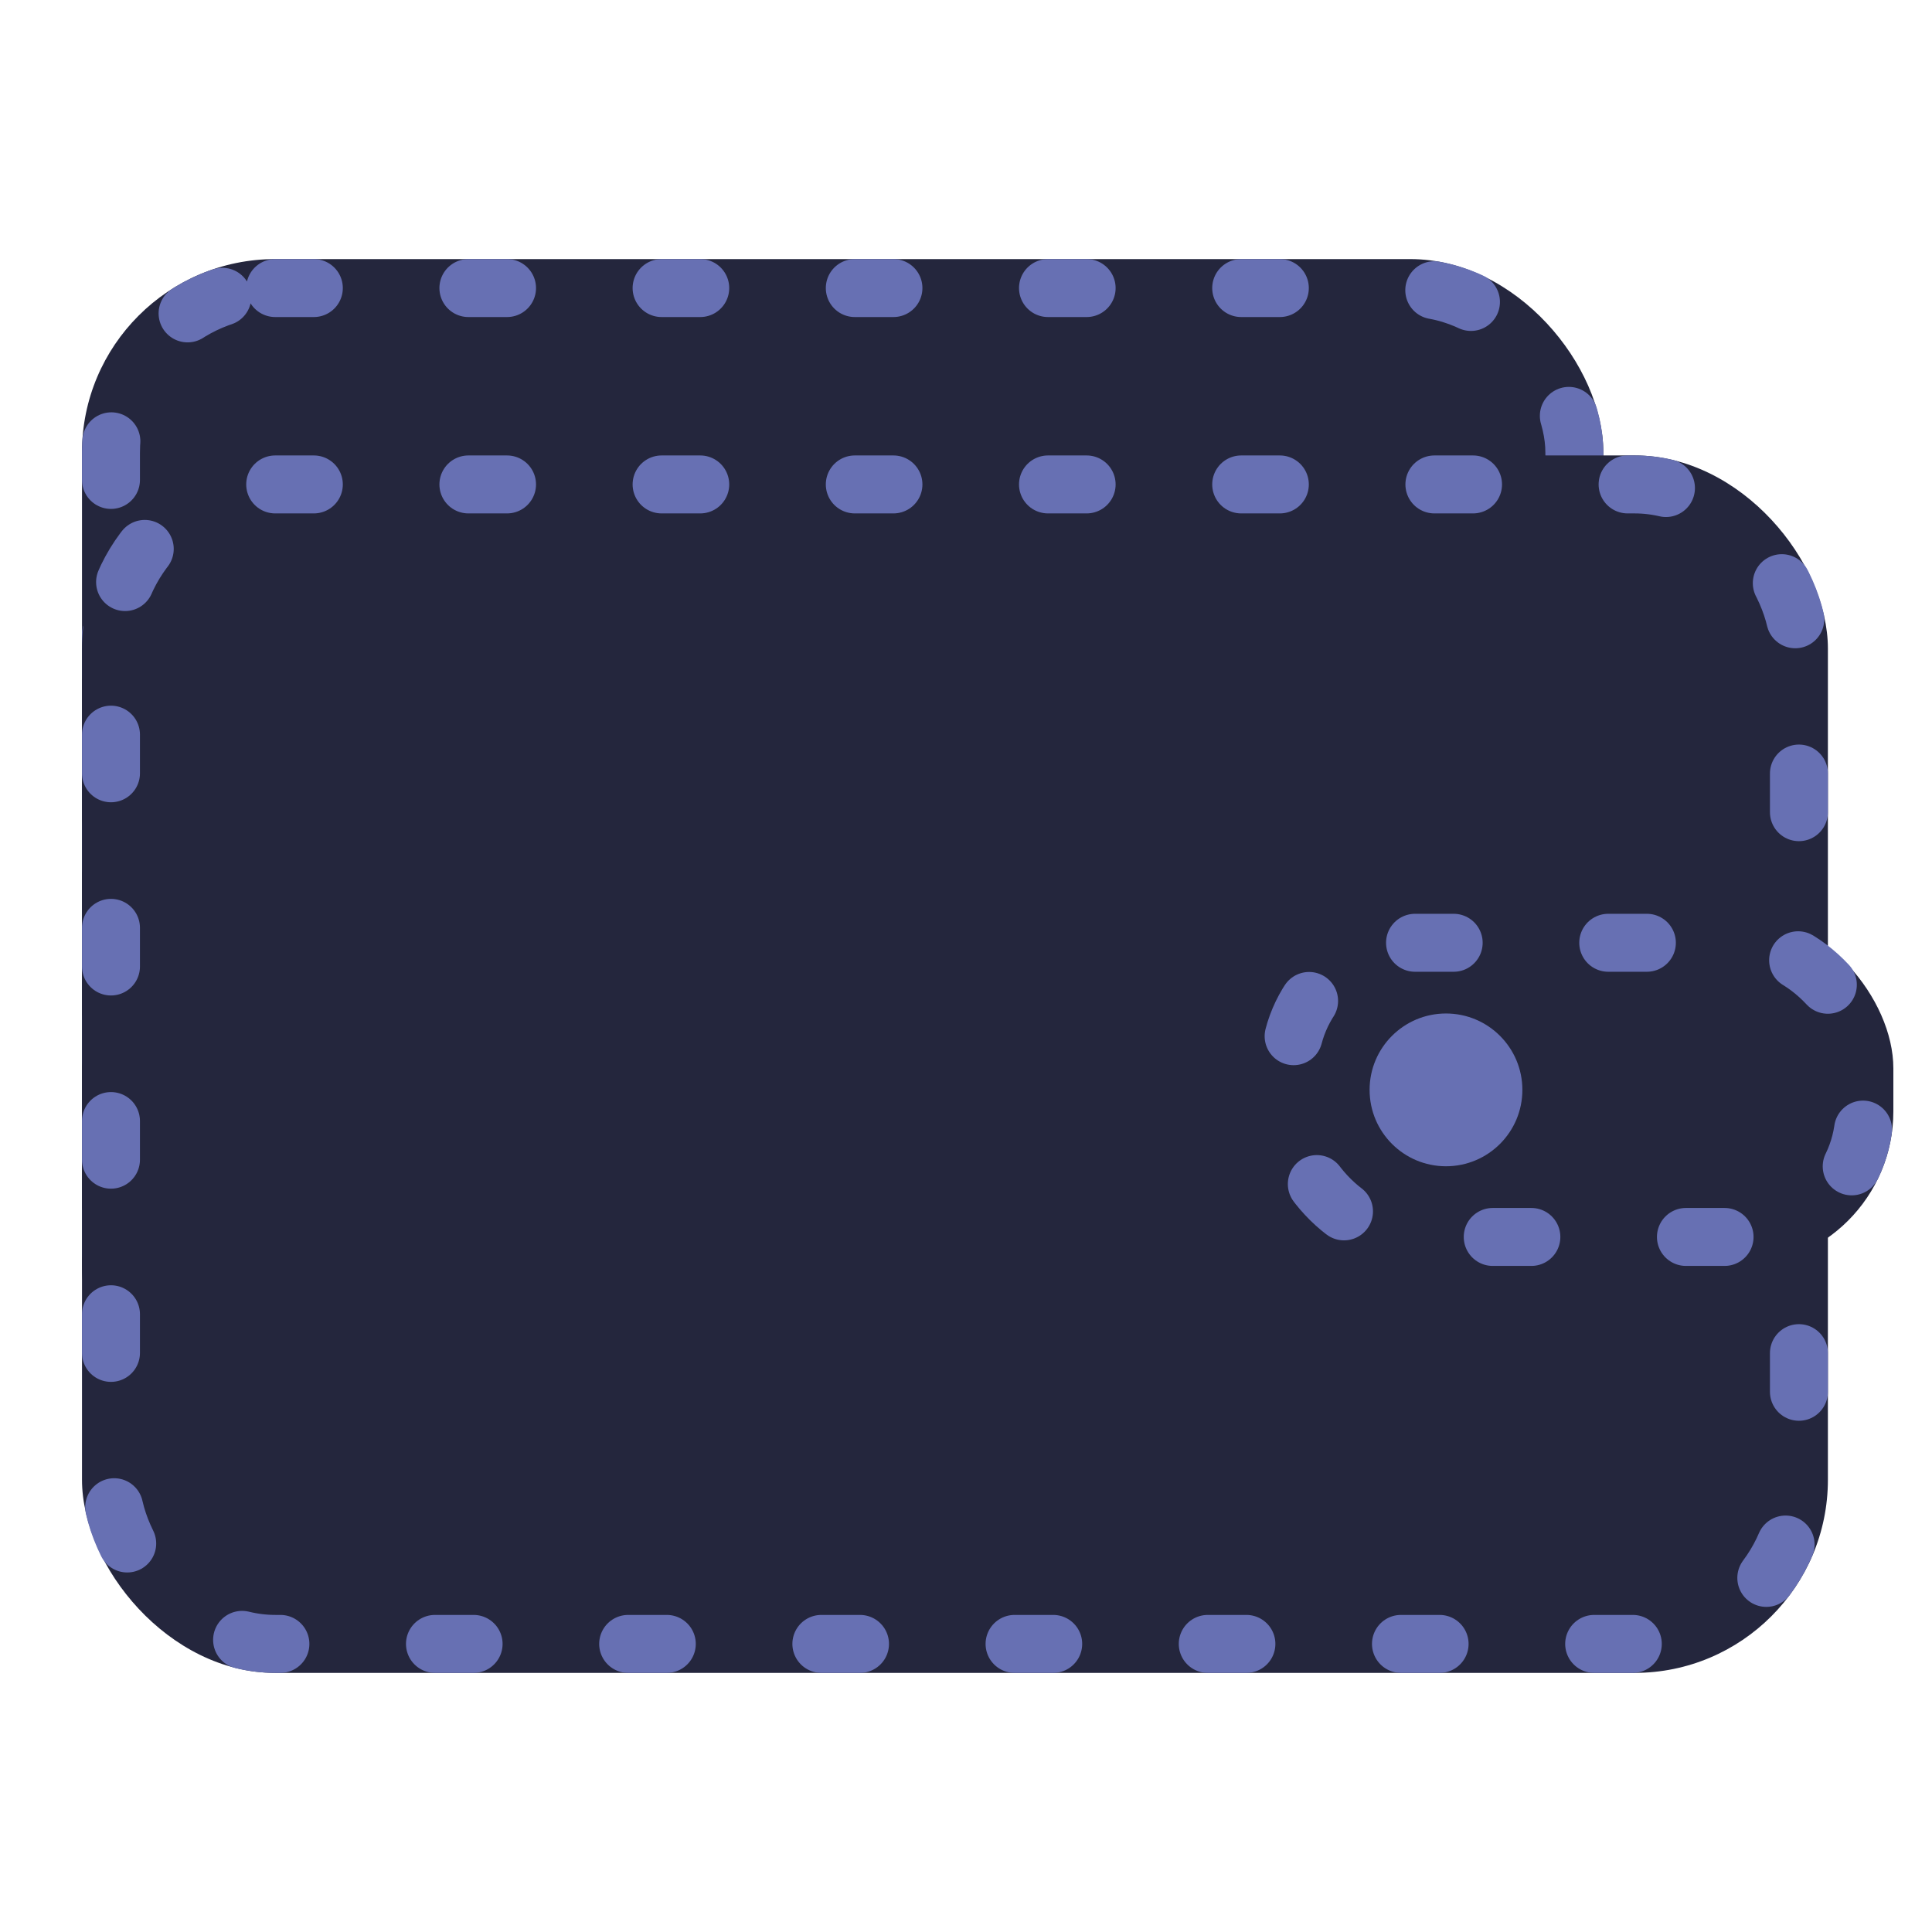 <svg id="Unlock_claim_icon" data-name="Unlock claim icon" xmlns="http://www.w3.org/2000/svg" width="50" height="50" viewBox="0 0 50 50">
  <g id="unlock_clain_" data-name="unlock clain " transform="translate(-1569.439 -43.533)">
    <g id="Rectangle_845" data-name="Rectangle 845" transform="translate(1571.561 50.238)" fill="#24263d" stroke="#6770b3" stroke-linecap="round" stroke-width="1.5" stroke-dasharray="1 4">
      <rect width="39.372" height="31.064" rx="5" stroke="none"/>
      <rect x="0.75" y="0.75" width="37.872" height="29.564" rx="4.25" fill="none"/>
    </g>
    <g id="Rectangle_844" data-name="Rectangle 844" transform="translate(1571.561 55.32)" fill="#24263d" stroke="#6770b3" stroke-linecap="round" stroke-width="1.5" stroke-dasharray="1 4">
      <rect width="45.184" height="31.507" rx="5" stroke="none"/>
      <rect x="0.75" y="0.75" width="43.684" height="30.007" rx="4.25" fill="none"/>
    </g>
    <g id="Rectangle_847" data-name="Rectangle 847" transform="translate(1602.06 67.182)" fill="#24263d" stroke="#6770b3" stroke-linecap="round" stroke-width="1.5" stroke-dasharray="1 4">
      <rect width="16.379" height="9.113" rx="4" stroke="none"/>
      <rect x="0.75" y="0.75" width="14.879" height="7.613" rx="3.25" fill="none"/>
    </g>
    <circle id="Ellipse_126" data-name="Ellipse 126" cx="1.977" cy="1.977" r="1.977" transform="translate(1604.884 69.762)" fill="#6770b3"/>
  </g>
  <rect id="Rectangle_872" data-name="Rectangle 872" width="50" height="50" fill="none"/>
</svg>
